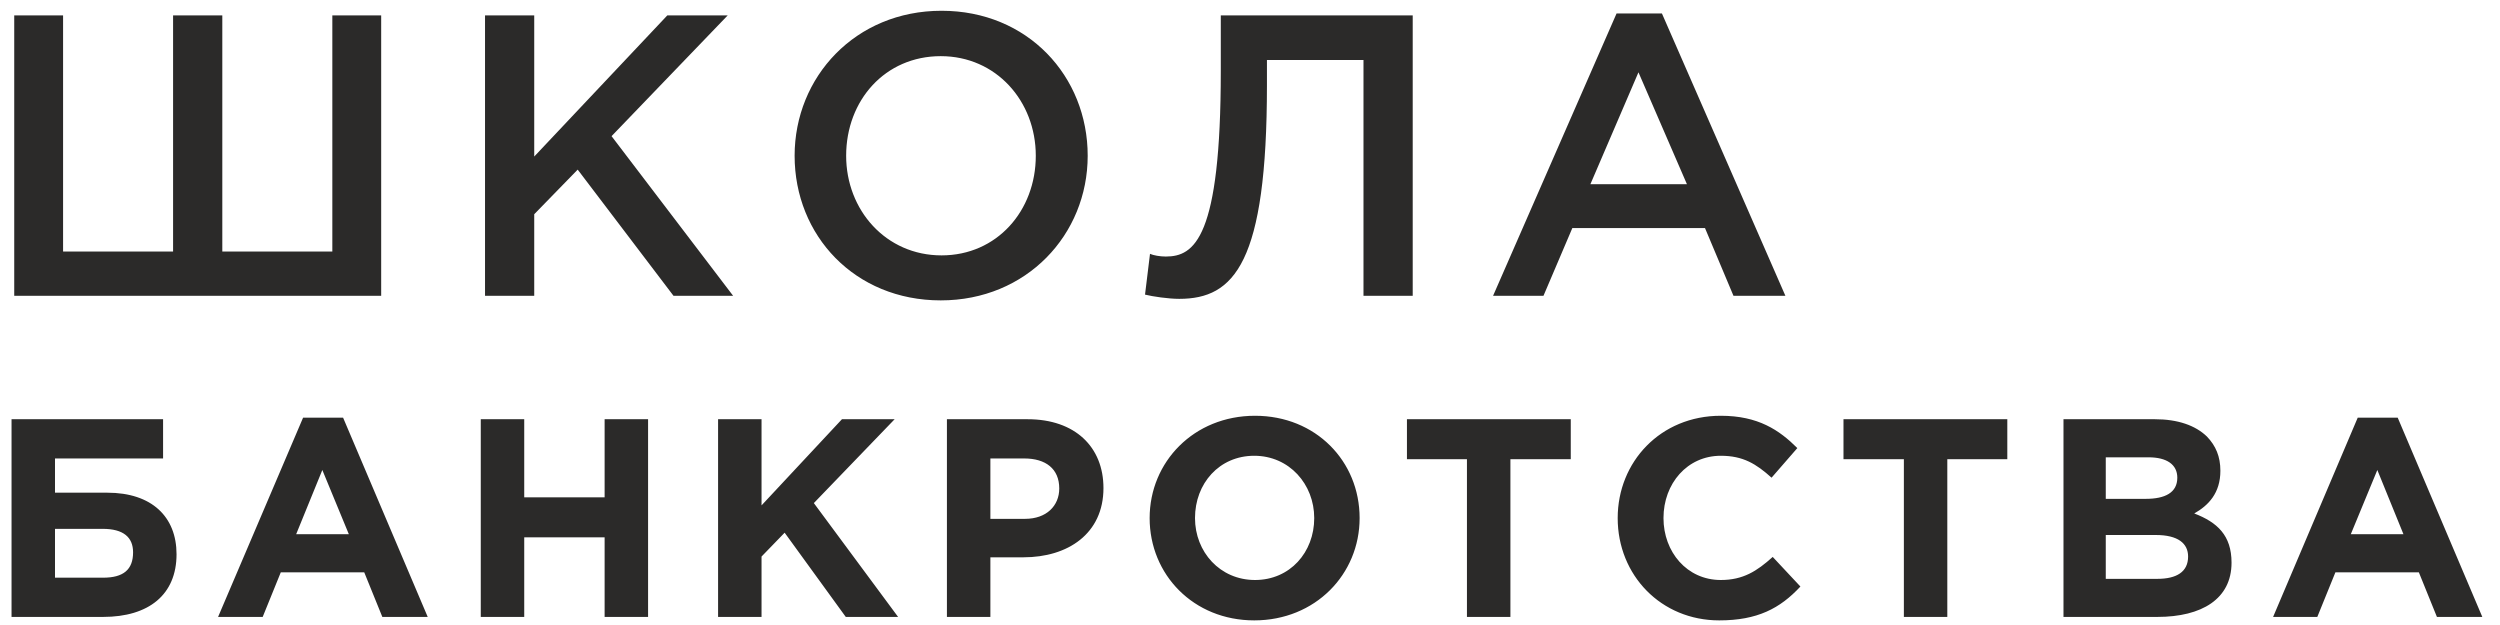 <svg width="104" height="26" viewBox="0 0 104 26" fill="none" xmlns="http://www.w3.org/2000/svg">
<path fill-rule="evenodd" clip-rule="evenodd" d="M45.248 6.48C45.248 9.76 42.705 12.496 39.136 12.496C35.553 12.496 33.056 9.792 33.056 6.48C33.056 3.2 35.584 0.448 39.169 0.448C42.752 0.448 45.248 3.168 45.248 6.48ZM0.592 12.304H15.857V0.64H13.825V10.464H9.248V0.64H7.2V10.464H2.624V0.64H0.592V12.304ZM2.288 19.072H6.784V17.44H0.48V25.664H4.288C6.192 25.664 7.344 24.736 7.344 23.056C7.344 21.504 6.32 20.496 4.464 20.496H2.288V19.072ZM5.536 22.976C5.536 22.352 5.136 22 4.272 22H2.288V24.032H4.288C5.136 24.032 5.536 23.696 5.536 22.976ZM9.072 25.664H10.928L11.681 23.808H15.152L15.905 25.664H17.793L14.273 17.376H12.608L9.072 25.664ZM13.409 19.552L12.32 22.224H14.512L13.409 19.552ZM20 25.664H21.808V22.352H25.152V25.664H26.96V17.44H25.152V20.688H21.808V17.44H20V25.664ZM31.68 25.664H29.872V17.44H31.68V21.024L35.025 17.44H37.217L33.856 20.928L37.361 25.664H35.184L32.641 22.16L31.68 23.152V25.664ZM39.392 25.664H41.2V23.184H42.577C44.416 23.184 45.904 22.208 45.904 20.304C45.904 18.592 44.721 17.44 42.752 17.44H39.392V25.664ZM41.2 19.072V21.584H42.641C43.536 21.584 44.065 21.04 44.065 20.32C44.065 19.504 43.505 19.072 42.608 19.072H41.2ZM52.176 25.808C54.721 25.808 56.56 23.888 56.56 21.552C56.56 19.184 54.736 17.296 52.209 17.296C49.664 17.296 47.825 19.216 47.825 21.552C47.825 23.904 49.648 25.808 52.176 25.808ZM49.712 21.552C49.712 22.96 50.752 24.128 52.209 24.128C53.664 24.128 54.672 22.976 54.672 21.552C54.672 20.144 53.633 18.96 52.176 18.96C50.721 18.96 49.712 20.112 49.712 21.552ZM61.025 25.664H62.833V19.104H65.344V17.44H58.529V19.104H61.025V25.664ZM74.897 24.4C74.049 25.312 73.105 25.808 71.52 25.808C69.105 25.808 67.296 23.936 67.296 21.552C67.296 19.216 69.073 17.296 71.585 17.296C73.136 17.296 74.016 17.888 74.769 18.64L73.697 19.872C73.056 19.296 72.513 18.96 71.585 18.96C70.192 18.96 69.201 20.112 69.201 21.552C69.201 22.96 70.177 24.128 71.585 24.128C72.513 24.128 73.088 23.76 73.745 23.168L74.897 24.4ZM79.201 25.664H81.008V19.104H83.504V17.44H76.689V19.104H79.201V25.664ZM89.745 25.664H85.841V17.44H89.648C90.593 17.44 91.329 17.696 91.808 18.16C92.177 18.544 92.368 18.992 92.368 19.584C92.368 20.512 91.873 21.024 91.281 21.36C92.24 21.728 92.832 22.272 92.832 23.408C92.832 24.912 91.6 25.664 89.745 25.664ZM87.6 20.752V19.024H89.376C90.144 19.024 90.576 19.328 90.576 19.872C90.576 20.496 90.064 20.752 89.264 20.752H87.6ZM87.6 22.256V24.08H89.745C90.544 24.08 91.025 23.792 91.025 23.152C91.025 22.608 90.609 22.256 89.68 22.256H87.6ZM94.561 25.664H96.4L97.153 23.808H100.624L101.376 25.664H103.264L99.745 17.376H98.081L94.561 25.664ZM98.897 19.552L97.793 22.224H99.984L98.897 19.552ZM20.177 12.304H22.224V8.912L24.032 7.056L28.017 12.304H30.497L25.441 5.664L30.273 0.64H27.761L22.224 6.512V0.64H20.177V12.304ZM39.169 10.624C36.849 10.624 35.2 8.736 35.2 6.48C35.2 4.176 36.816 2.336 39.136 2.336C41.441 2.336 43.089 4.208 43.089 6.48C43.089 8.768 41.472 10.624 39.169 10.624ZM52.705 3.536C52.705 10.944 51.344 12.432 49.056 12.432C48.608 12.432 47.953 12.336 47.633 12.256L47.84 10.56C47.984 10.624 48.257 10.672 48.496 10.672C49.681 10.672 50.785 9.92 50.785 2.944V0.64H58.769V12.304H56.721V2.496H52.705V3.536ZM62.112 12.304H64.209L65.409 9.488H70.928L72.112 12.304H74.272L69.136 0.56H67.249L62.112 12.304ZM68.16 3.008L66.16 7.664H70.177L68.16 3.008Z" fill="#2B2A29"/>
</svg>
